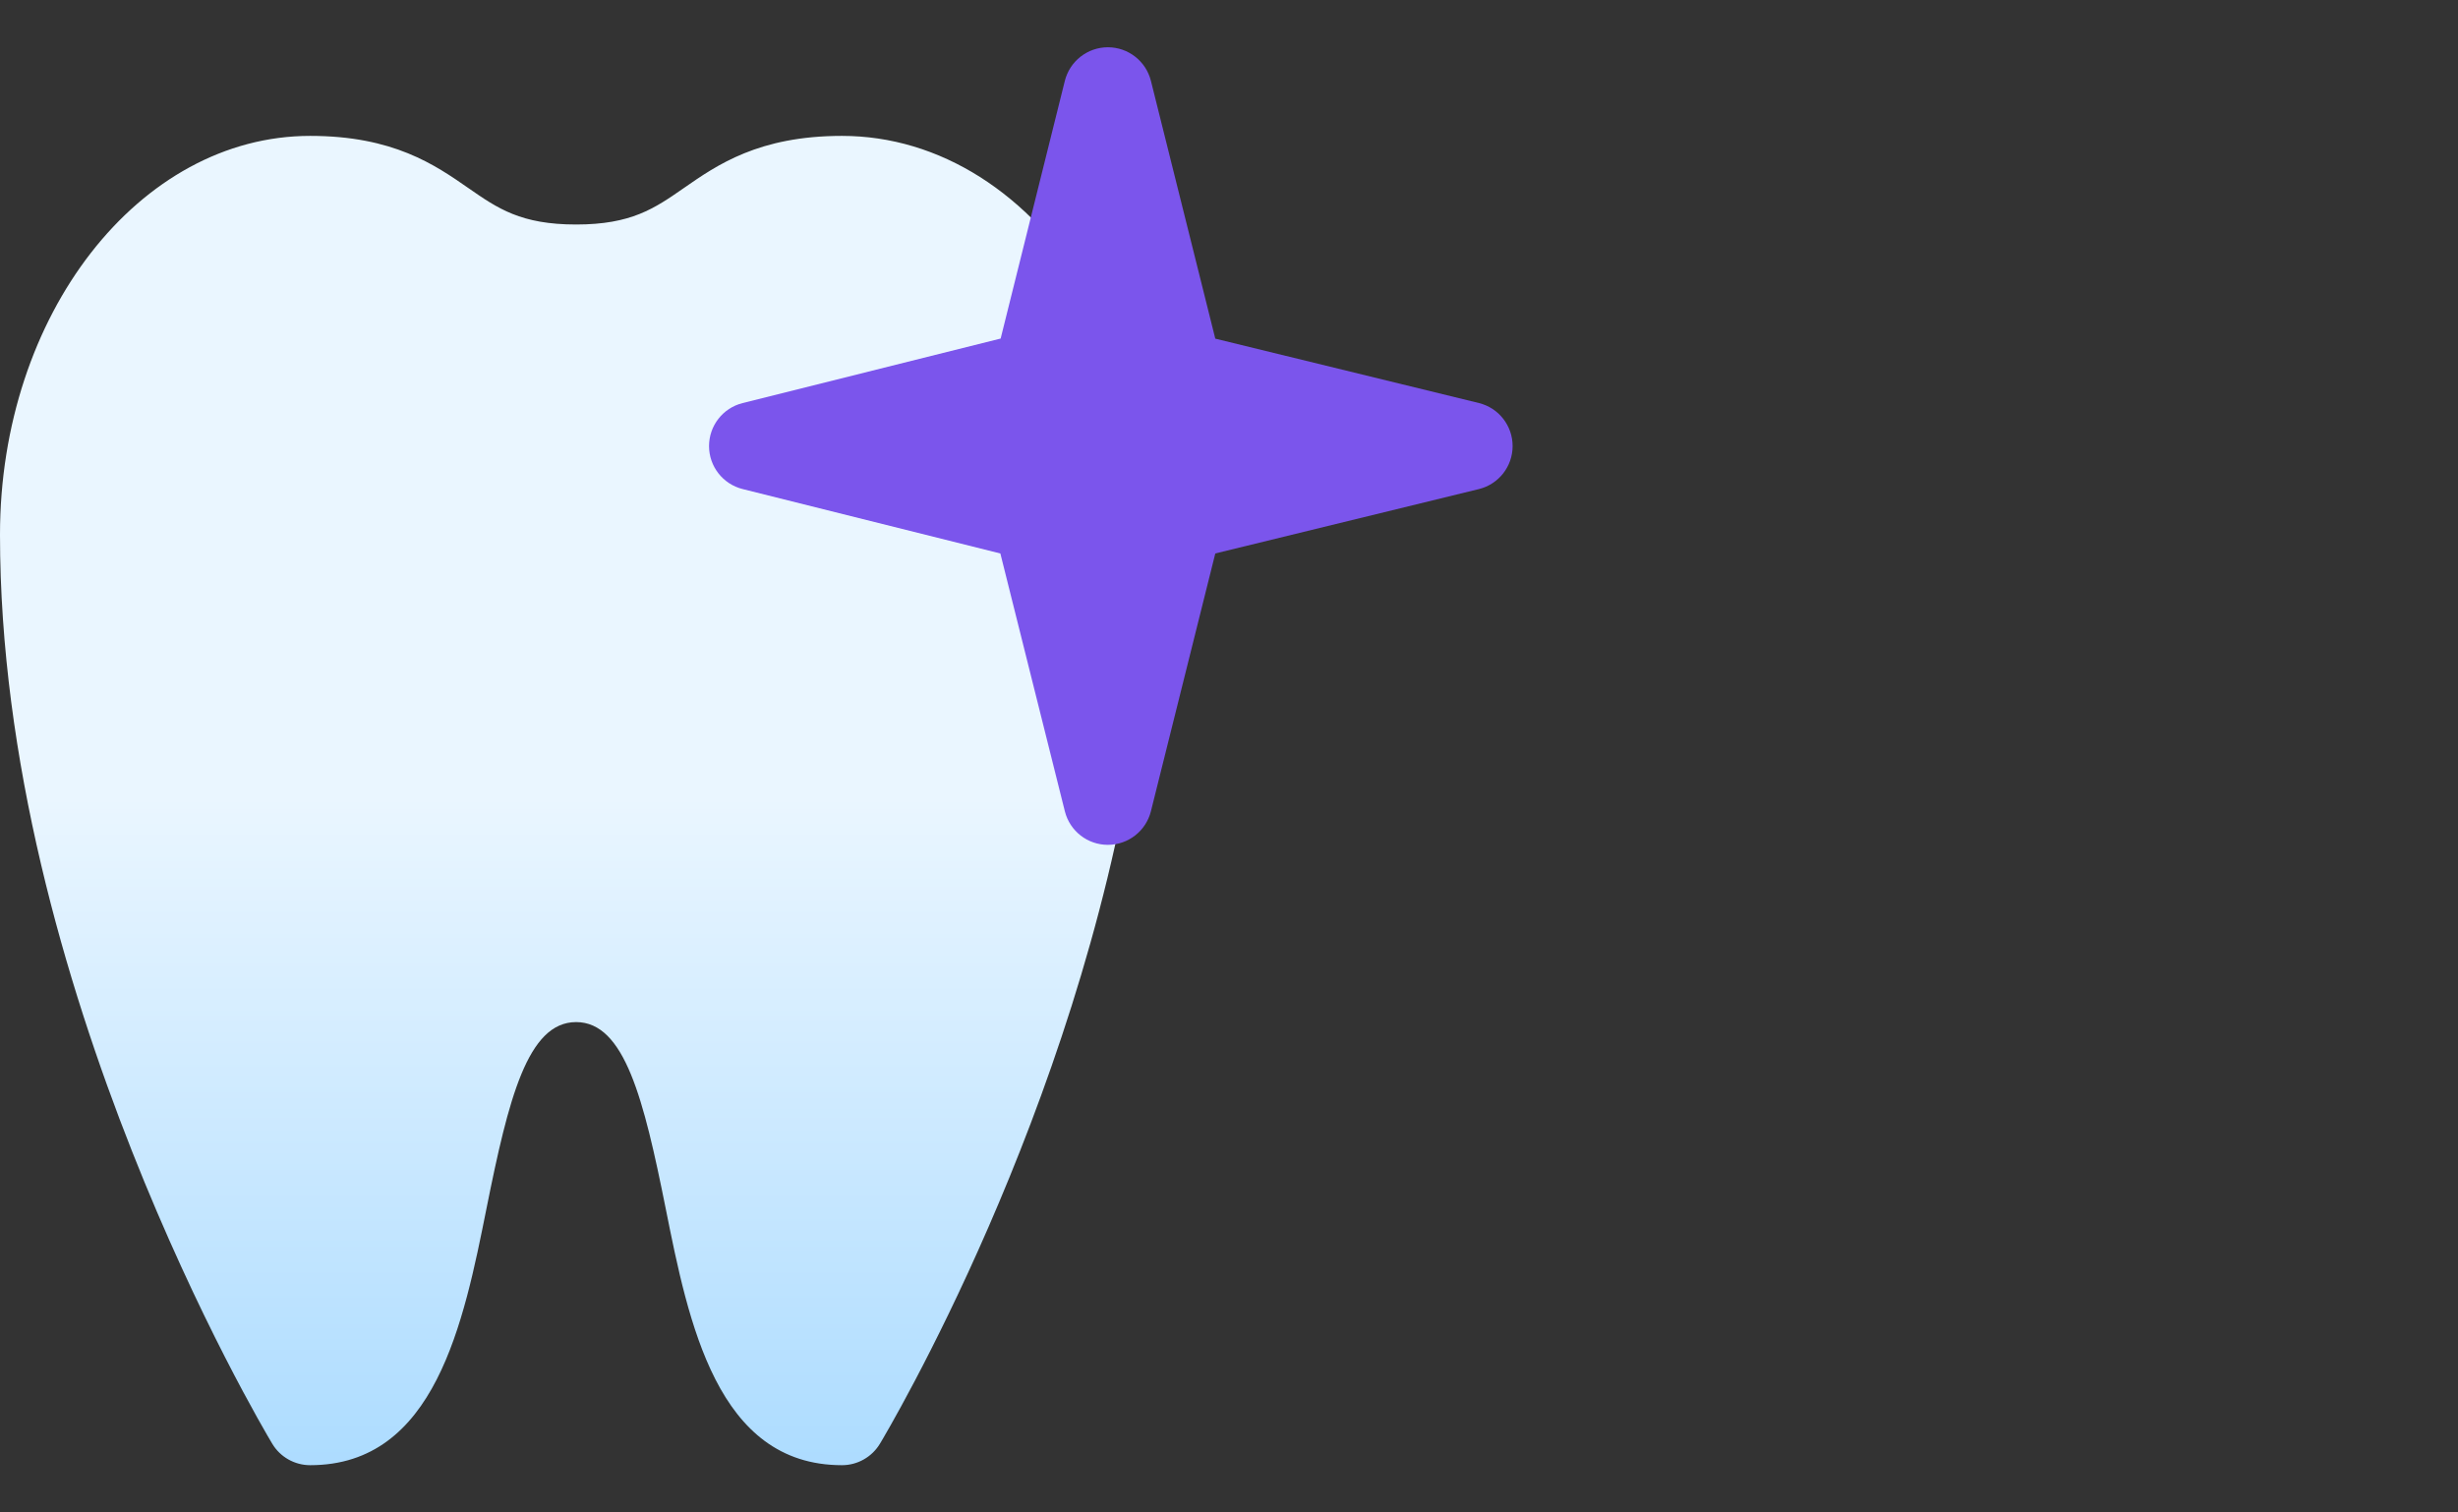 <svg width="52" height="32" viewBox="0 0 52 32" fill="none" xmlns="http://www.w3.org/2000/svg">
<rect x="0" y="0" width="52" height="32" fill="#333333" stroke="none"/>
<g clip-path="url(#clip0_1_485)">
<path d="M23.991 15.324L22.848 10.712C22.764 10.375 22.502 10.111 22.165 10.028L19.805 9.438L22.165 8.847C22.498 8.764 22.76 8.505 22.846 8.171L23.165 6.934C23.185 6.857 23.194 6.76 23.194 6.681C23.194 6.511 23.148 6.343 23.058 6.197C21.786 4.085 19.874 2.875 17.812 2.875C16.056 2.875 15.174 3.487 14.465 3.98C13.846 4.41 13.356 4.75 12.188 4.75C11.019 4.75 10.529 4.41 9.91 3.98C9.201 3.487 8.319 2.875 6.562 2.875C2.944 2.875 0 6.66 0 11.312C0 20.838 5.524 30.153 5.759 30.545C5.927 30.827 6.233 31 6.562 31C9.207 31 9.809 27.983 10.294 25.559C10.756 23.256 11.16 21.625 12.188 21.625C13.215 21.625 13.619 23.256 14.081 25.559C14.566 27.983 15.168 31 17.812 31C18.142 31 18.446 30.827 18.616 30.545C18.785 30.263 22.775 23.548 24.007 15.695C24.025 15.572 24.02 15.445 23.991 15.324Z" fill="url(#paint0_linear_1_485)"/>
<path d="M31.29 8.528L25.71 7.165L24.348 1.71C24.243 1.293 23.868 1 23.438 1C23.007 1 22.632 1.293 22.527 1.711L21.169 7.163L15.71 8.528C15.293 8.632 15 9.007 15 9.438C15 9.868 15.293 10.243 15.71 10.347L21.163 11.71L22.529 17.171C22.636 17.586 23.009 17.875 23.438 17.875H23.441C23.87 17.873 24.243 17.581 24.348 17.165L25.71 11.71L31.29 10.347C31.707 10.243 32 9.868 32 9.438C32 9.007 31.707 8.632 31.29 8.528Z" fill="#7B55EC"/>
</g>
<defs>
<linearGradient id="paint0_linear_1_485" x1="12.009" y1="31" x2="12.009" y2="2.875" gradientUnits="userSpaceOnUse">
<stop stop-color="#ADDCFF"/>
<stop offset="0.503" stop-color="#EAF6FF"/>
<stop offset="1" stop-color="#EAF6FF"/>
</linearGradient>
<clipPath id="clip0_1_485">
<rect width="32" height="32" fill="white"/>
</clipPath>
</defs>
</svg>
